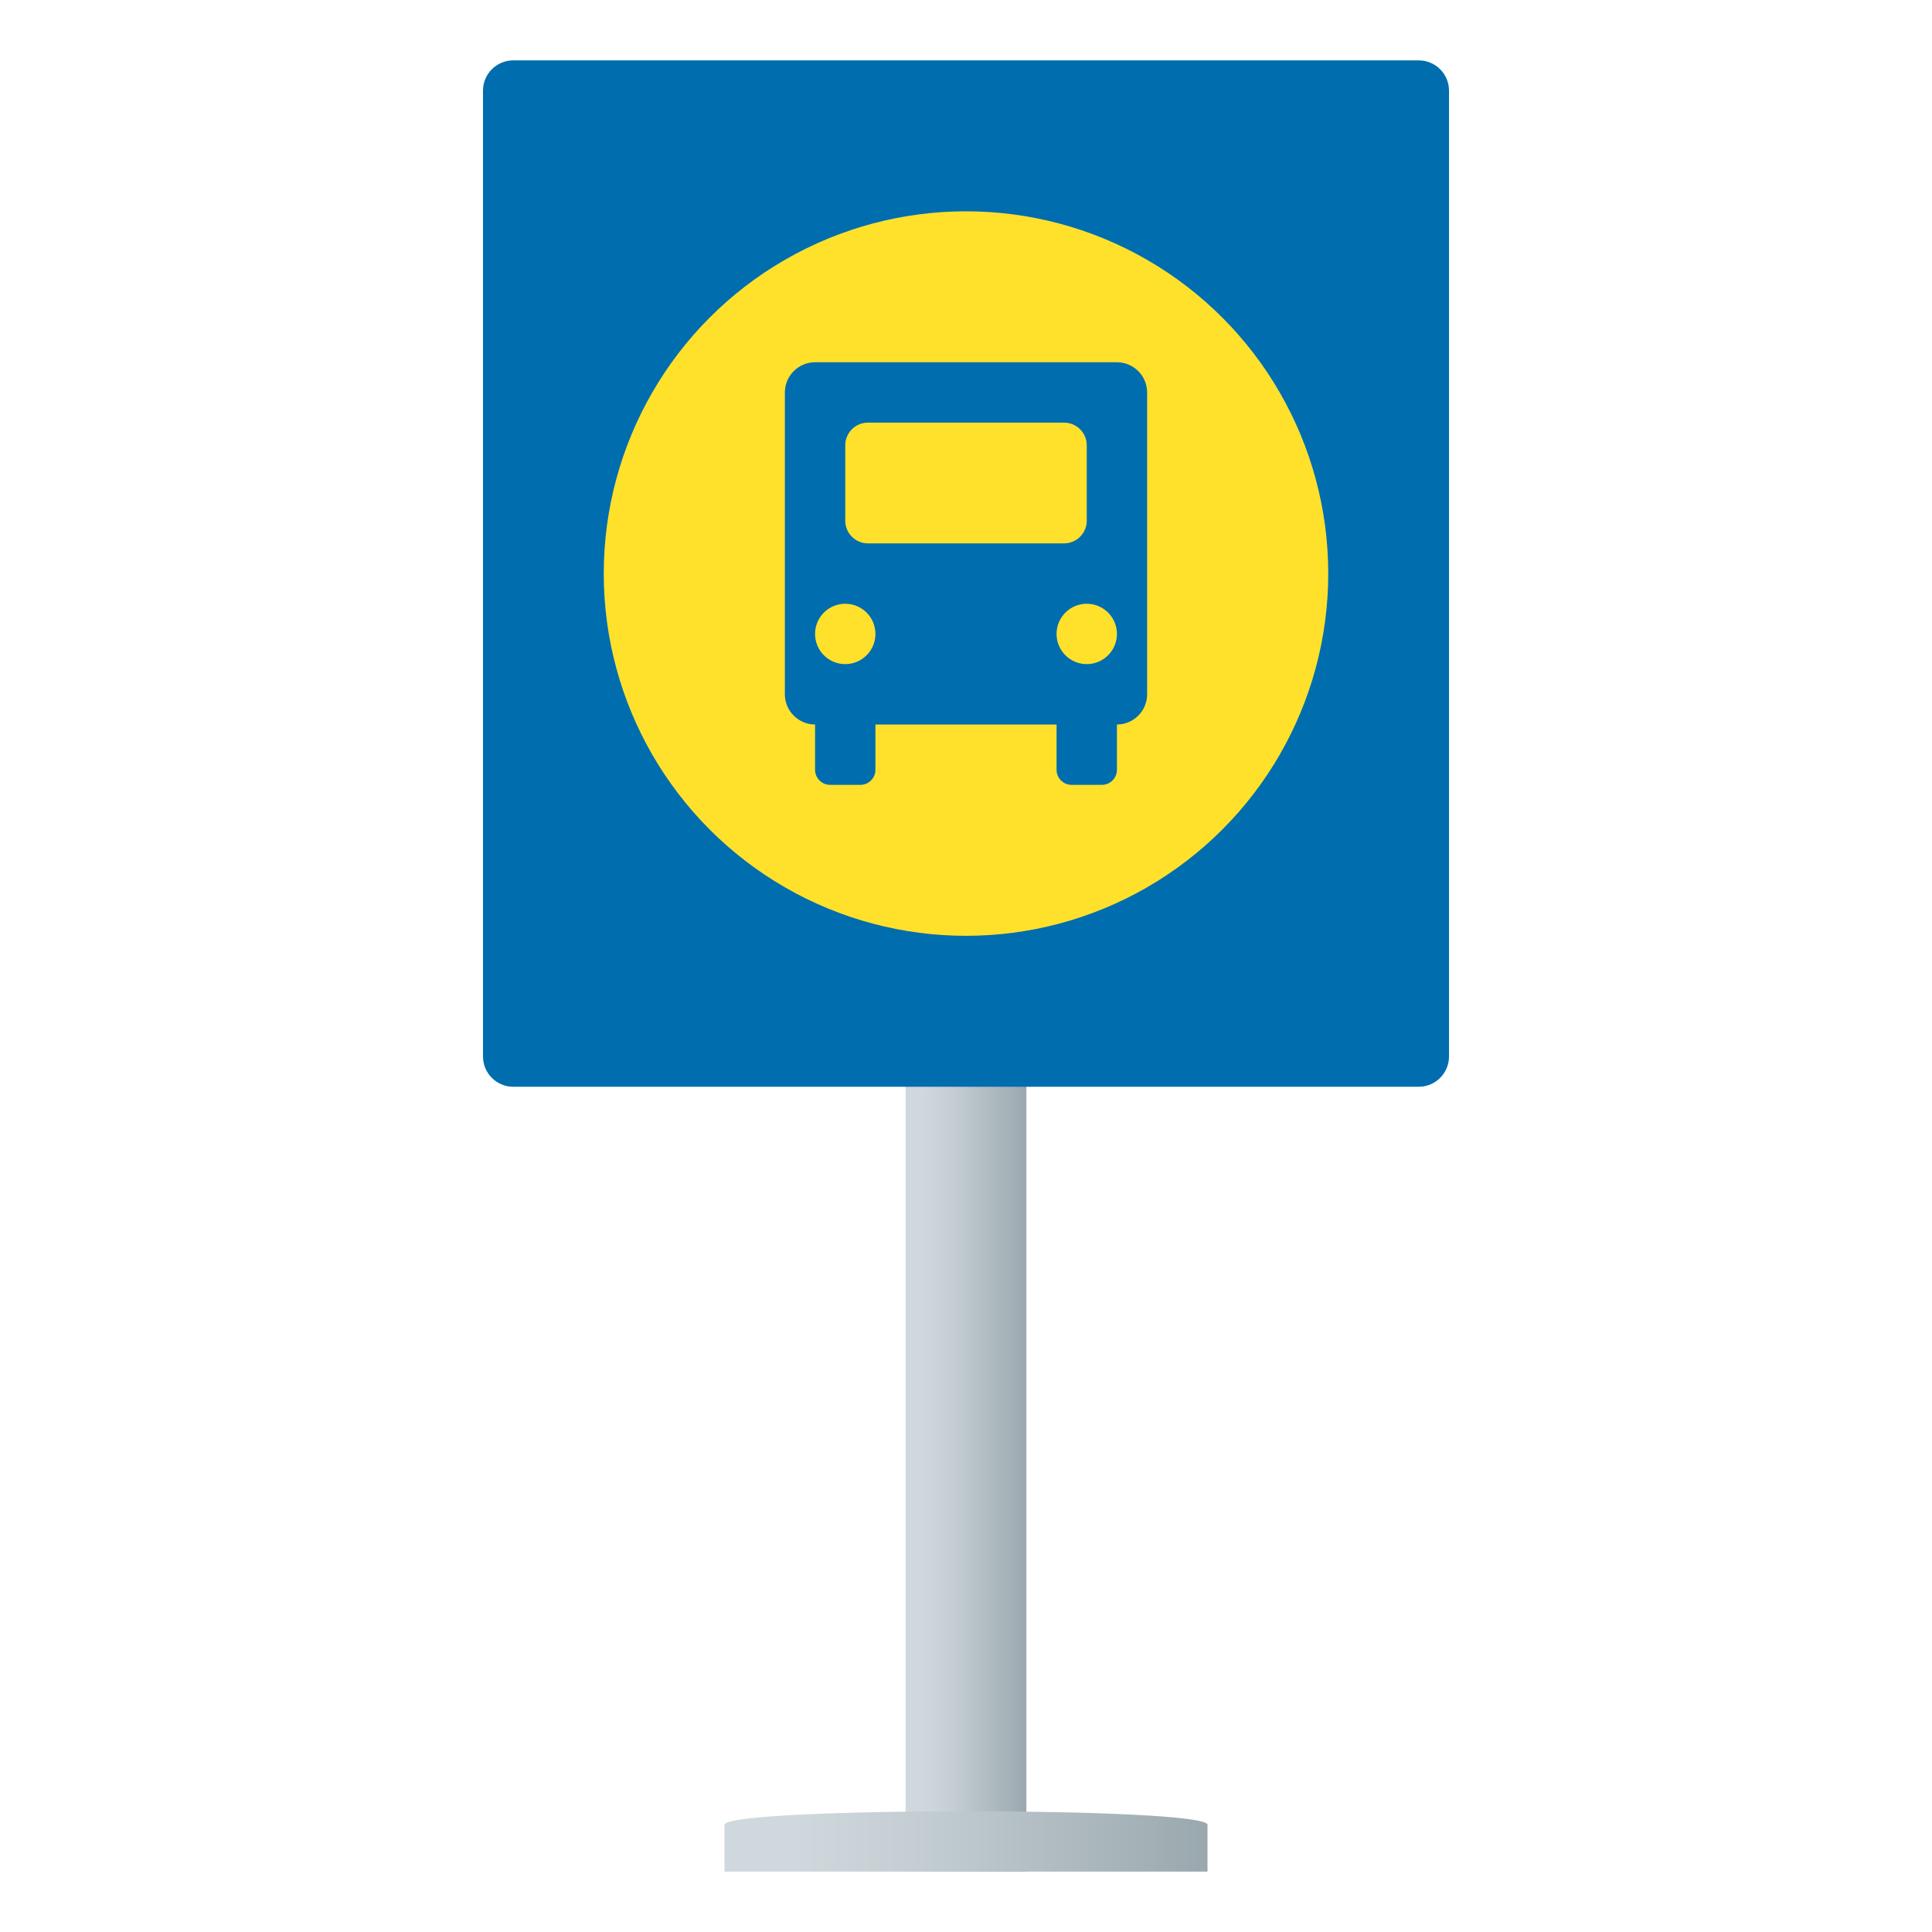 <?xml version="1.0" encoding="utf-8"?>
<!-- Generator: Adobe Illustrator 15.0.0, SVG Export Plug-In . SVG Version: 6.00 Build 0)  -->
<!DOCTYPE svg PUBLIC "-//W3C//DTD SVG 1.1//EN" "http://www.w3.org/Graphics/SVG/1.1/DTD/svg11.dtd">
<svg version="1.1" id="Layer_1" xmlns:x="http://ns.adobe.com/Extensibility/1.0/" xmlns:i="http://ns.adobe.com/AdobeIllustrator/10.0/" xmlns:graph="http://ns.adobe.com/Graphs/1.0/"
	 xmlns="http://www.w3.org/2000/svg" xmlns:xlink="http://www.w3.org/1999/xlink" xmlns:a="http://ns.adobe.com/AdobeSVGViewerExtensions/3.0/"
	 x="0px" y="0px" width="64px" height="64px" viewBox="0 0 64 64" enable-background="new 0 0 64 64" xml:space="preserve">
<linearGradient id="SVGID_1_" gradientUnits="userSpaceOnUse" x1="30" y1="48" x2="34" y2="48">
	<stop  offset="0.145" style="stop-color:#CFD8DD"/>
	<stop  offset="0.406" style="stop-color:#C3CDD2"/>
	<stop  offset="0.877" style="stop-color:#A3B0B6"/>
	<stop  offset="1" style="stop-color:#99A8AE"/>
	<a:midPointStop  offset="0.145" style="stop-color:#CFD8DD"/>
	<a:midPointStop  offset="0.575" style="stop-color:#CFD8DD"/>
	<a:midPointStop  offset="1" style="stop-color:#99A8AE"/>
</linearGradient>
<path fill="url(#SVGID_1_)" d="M30,34v28h4V34H30z"/>
<g>
	<path fill="#006DAE" d="M48,35c0,0.55-0.45,1-1,1H17c-0.55,0-1-0.45-1-1V3c0-0.55,0.45-1,1-1h30c0.55,0,1,0.45,1,1V35z"/>
</g>
<linearGradient id="SVGID_2_" gradientUnits="userSpaceOnUse" x1="24" y1="32" x2="40" y2="32" gradientTransform="matrix(1 0 0 -1 0 93)">
	<stop  offset="0.145" style="stop-color:#CFD8DD"/>
	<stop  offset="0.406" style="stop-color:#C3CDD2"/>
	<stop  offset="0.877" style="stop-color:#A3B0B6"/>
	<stop  offset="1" style="stop-color:#99A8AE"/>
	<a:midPointStop  offset="0.145" style="stop-color:#CFD8DD"/>
	<a:midPointStop  offset="0.575" style="stop-color:#CFD8DD"/>
	<a:midPointStop  offset="1" style="stop-color:#99A8AE"/>
</linearGradient>
<path fill="url(#SVGID_2_)" d="M24,62v-1.551c0-0.598,16-0.598,16,0V62H24z"/>
<circle fill="#FFE12C" cx="32" cy="19" r="12"/>
<path fill="#006DAE" d="M38,23c0,0.55-0.449,1-1,1H27c-0.55,0-1-0.45-1-1V13c0-0.55,0.45-1,1-1h10c0.551,0,1,0.45,1,1V23z"/>
<path fill="#006DAE" d="M27,25.5c0,0.275,0.225,0.5,0.5,0.5h1c0.275,0,0.5-0.225,0.5-0.5V23h-2V25.5z"/>
<path fill="#006DAE" d="M35,23v2.5c0,0.275,0.225,0.5,0.5,0.5h1c0.275,0,0.5-0.225,0.5-0.5V23H35z"/>
<circle fill="#FFE12C" cx="28" cy="21" r="1"/>
<circle fill="#FFE12C" cx="36" cy="21" r="1"/>
<path fill="#FFE12C" d="M36,17.25c0,0.413-0.338,0.75-0.75,0.75h-6.5C28.337,18,28,17.663,28,17.25v-2.5
	c0-0.413,0.337-0.75,0.75-0.75h6.5c0.412,0,0.75,0.337,0.75,0.75V17.25z"/>
</svg>
